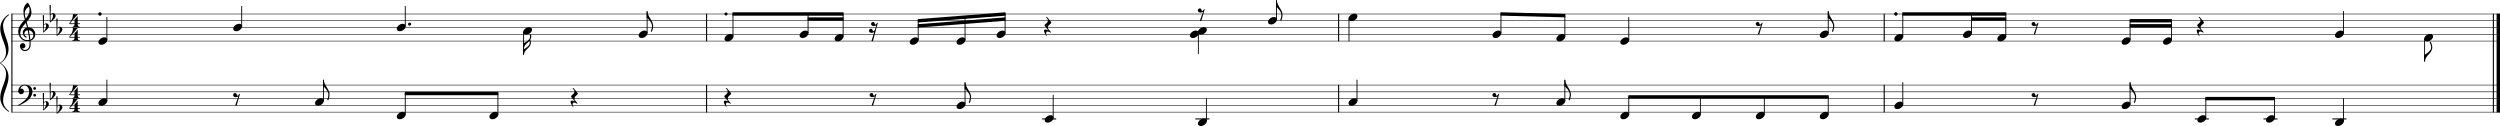 <?xml version="1.0" encoding="UTF-8"?><svg id="_レイヤー_1" xmlns="http://www.w3.org/2000/svg" viewBox="0 0 9232.85 465.41"><defs><style>.cls-1{stroke-width:12.5px;}.cls-1,.cls-2,.cls-3,.cls-4,.cls-5{stroke:#000;stroke-linejoin:bevel;}.cls-2{stroke-linecap:square;}.cls-2,.cls-3{stroke-width:4px;}.cls-4{stroke-linecap:round;stroke-width:3.25px;}.cls-5{fill:none;stroke-width:2px;}.cls-6{fill-rule:evenodd;}</style></defs><line class="cls-5" x1="42" y1="51.62" x2="9232.85" y2="51.62"/><line class="cls-5" x1="42" y1="76.62" x2="9232.85" y2="76.62"/><line class="cls-5" x1="42" y1="101.62" x2="9232.85" y2="101.62"/><line class="cls-5" x1="42" y1="126.62" x2="9232.85" y2="126.62"/><line class="cls-5" x1="42" y1="151.62" x2="9232.85" y2="151.62"/><line class="cls-5" x1="42" y1="314.14" x2="9232.85" y2="314.14"/><line class="cls-5" x1="42" y1="339.15" x2="9232.85" y2="339.15"/><line class="cls-5" x1="42" y1="364.15" x2="9232.85" y2="364.15"/><line class="cls-5" x1="42" y1="389.15" x2="9232.85" y2="389.15"/><line class="cls-5" x1="42" y1="414.15" x2="9232.85" y2="414.15"/><line class="cls-3" x1="44" y1="313.14" x2="44" y2="414.53"/><line class="cls-3" x1="2609.52" y1="313.14" x2="2609.52" y2="415.15"/><line class="cls-3" x1="4943.77" y1="313.14" x2="4943.77" y2="415.15"/><line class="cls-3" x1="6958.64" y1="313.14" x2="6958.64" y2="415.15"/><line class="cls-3" x1="9208.35" y1="313.14" x2="9208.35" y2="415.15"/><line class="cls-1" x1="9226.6" y1="313.14" x2="9226.6" y2="415.15"/><line class="cls-3" x1="44" y1="50.62" x2="44" y2="314.14"/><line class="cls-3" x1="2609.52" y1="50.62" x2="2609.52" y2="152.62"/><line class="cls-3" x1="4943.77" y1="50.62" x2="4943.77" y2="152.62"/><line class="cls-3" x1="6958.64" y1="50.62" x2="6958.64" y2="152.62"/><line class="cls-3" x1="9208.35" y1="50.62" x2="9208.35" y2="314.12"/><line class="cls-1" x1="9226.6" y1="50.62" x2="9226.6" y2="314.12"/><line class="cls-2" x1="3850.72" y1="439.15" x2="3898.64" y2="439.15"/><line class="cls-2" x1="4416.57" y1="439.15" x2="4464.48" y2="439.15"/><line class="cls-2" x1="8107.61" y1="439.15" x2="8155.53" y2="439.15"/><line class="cls-2" x1="8361.2" y1="439.15" x2="8409.12" y2="439.15"/><line class="cls-2" x1="8615.89" y1="439.15" x2="8663.81" y2="439.15"/><line class="cls-4" x1="394.7" y1="371.94" x2="394.7" y2="295.39"/><line class="cls-4" x1="1194.64" y1="371.94" x2="1194.64" y2="295.39"/><line class="cls-4" x1="1496.68" y1="421.95" x2="1496.68" y2="345.4"/><line class="cls-4" x1="1838.88" y1="421.95" x2="1838.88" y2="345.4"/><line class="cls-4" x1="3564.04" y1="384.44" x2="3564.04" y2="304.76"/><line class="cls-4" x1="3889.51" y1="434.45" x2="3889.51" y2="351.65"/><line class="cls-4" x1="4455.36" y1="446.95" x2="4455.36" y2="364.15"/><line class="cls-4" x1="5011.57" y1="371.94" x2="5011.57" y2="295.39"/><line class="cls-4" x1="5779.25" y1="371.94" x2="5779.25" y2="295.39"/><line class="cls-4" x1="6015.3" y1="421.95" x2="6015.3" y2="357.9"/><line class="cls-4" x1="6279.79" y1="421.95" x2="6279.79" y2="357.9"/><line class="cls-4" x1="6515.84" y1="421.95" x2="6515.84" y2="357.9"/><line class="cls-4" x1="6751.88" y1="421.95" x2="6751.88" y2="357.9"/><line class="cls-4" x1="7027.34" y1="384.44" x2="7027.34" y2="304.76"/><line class="cls-4" x1="7866.71" y1="384.44" x2="7866.71" y2="304.76"/><line class="cls-4" x1="8146.4" y1="434.45" x2="8146.4" y2="364.15"/><line class="cls-4" x1="8399.99" y1="434.45" x2="8399.99" y2="364.15"/><line class="cls-4" x1="8654.69" y1="446.95" x2="8654.69" y2="364.15"/><line class="cls-4" x1="1933.69" y1="118.82" x2="1933.69" y2="201.64"/><line class="cls-4" x1="4425.69" y1="118.82" x2="4425.69" y2="198.5"/><line class="cls-4" x1="8954.38" y1="143.82" x2="8954.38" y2="226.64"/><line class="cls-4" x1="394.7" y1="146.93" x2="394.7" y2="64.12"/><line class="cls-4" x1="892.6" y1="96.93" x2="892.6" y2="23.49"/><line class="cls-4" x1="1496.68" y1="96.93" x2="1496.68" y2="23.49"/><line class="cls-4" x1="2389.87" y1="121.93" x2="2389.87" y2="42.24"/><line class="cls-4" x1="2706.98" y1="134.43" x2="2706.98" y2="51.62"/><line class="cls-4" x1="2984.31" y1="121.93" x2="2984.31" y2="51.62"/><line class="cls-4" x1="3113.74" y1="134.43" x2="3113.74" y2="51.62"/><line class="cls-4" x1="3391.06" y1="146.93" x2="3391.06" y2="76.62"/><line class="cls-4" x1="3564.04" y1="146.93" x2="3564.04" y2="63.15"/><line class="cls-4" x1="3711.95" y1="121.93" x2="3711.95" y2="51.62"/><line class="cls-4" x1="4714.21" y1="71.92" x2="4714.21" y2="1.62"/><line class="cls-4" x1="4981.9" y1="68.81" x2="4981.9" y2="151.62"/><line class="cls-4" x1="5543.2" y1="121.93" x2="5543.2" y2="51.62"/><line class="cls-4" x1="5779.25" y1="134.43" x2="5779.25" y2="57.88"/><line class="cls-4" x1="6015.3" y1="146.93" x2="6015.3" y2="64.12"/><line class="cls-4" x1="6751.88" y1="121.93" x2="6751.88" y2="42.24"/><line class="cls-4" x1="7027.34" y1="134.43" x2="7027.34" y2="51.62"/><line class="cls-4" x1="7280.92" y1="121.93" x2="7280.92" y2="51.62"/><line class="cls-4" x1="7407.72" y1="134.43" x2="7407.72" y2="51.62"/><line class="cls-4" x1="7866.71" y1="146.93" x2="7866.71" y2="76.62"/><line class="cls-4" x1="8019.61" y1="146.93" x2="8019.61" y2="76.62"/><line class="cls-4" x1="8654.69" y1="121.93" x2="8654.69" y2="42.24"/><path d="M385.38,362.88c3.12,0,5.73,.78,7.81,2.35,2.08,1.56,3.12,3.8,3.12,6.73,0,4.49-2.32,8.69-6.98,12.6-4.65,3.9-9.65,5.85-14.99,5.85-3.12,0-5.76-.81-7.91-2.43-2.02-1.76-3.03-3.98-3.03-6.64,0-4.37,2.31-8.53,6.94-12.5s9.64-5.96,15.03-5.96"/><path d="M1185.31,362.88c3.13,0,5.73,.78,7.82,2.35,2.08,1.56,3.12,3.8,3.12,6.73,0,4.49-2.32,8.69-6.97,12.6-4.66,3.9-9.65,5.85-15,5.85-3.12,0-5.76-.81-7.9-2.43-2.02-1.76-3.03-3.98-3.03-6.64,0-4.37,2.31-8.53,6.93-12.5,4.63-3.97,9.64-5.96,15.03-5.96"/><path d="M1487.36,412.89c3.12,0,5.72,.78,7.81,2.34,2.08,1.56,3.12,3.81,3.12,6.73,0,4.49-2.32,8.69-6.97,12.6-4.65,3.9-9.65,5.86-15,5.86-3.12,0-5.76-.81-7.9-2.44-2.02-1.76-3.03-3.97-3.03-6.64,0-4.37,2.31-8.53,6.93-12.5,4.63-3.97,9.64-5.95,15.04-5.95"/><path d="M1829.55,412.89c3.13,0,5.73,.78,7.82,2.34,2.08,1.56,3.12,3.81,3.12,6.73,0,4.49-2.32,8.69-6.97,12.6-4.66,3.9-9.65,5.86-15,5.86-3.12,0-5.76-.81-7.9-2.44-2.02-1.76-3.03-3.97-3.03-6.64,0-4.37,2.31-8.53,6.93-12.5,4.63-3.97,9.64-5.95,15.03-5.95"/><path d="M3554.72,375.38c3.13,0,5.73,.79,7.81,2.35,2.09,1.56,3.13,3.81,3.13,6.73,0,4.49-2.33,8.69-6.98,12.6-4.65,3.9-9.65,5.86-14.99,5.86-3.12,0-5.76-.82-7.91-2.44-2.02-1.76-3.03-3.98-3.03-6.64,0-4.37,2.32-8.53,6.94-12.5,4.63-3.97,9.64-5.96,15.03-5.96"/><path d="M3880.19,425.39c3.13,0,5.73,.78,7.81,2.34,2.09,1.56,3.13,3.81,3.13,6.74,0,4.48-2.33,8.68-6.98,12.59s-9.65,5.86-14.99,5.86c-3.13,0-5.76-.81-7.91-2.44-2.02-1.76-3.03-3.97-3.03-6.64,0-4.36,2.31-8.53,6.94-12.5,4.62-3.97,9.63-5.95,15.03-5.95"/><path d="M4446.04,437.89c3.12,0,5.73,.78,7.81,2.34,2.08,1.56,3.12,3.81,3.12,6.74,0,4.49-2.32,8.68-6.97,12.59s-9.65,5.86-14.99,5.86c-3.13,0-5.76-.81-7.91-2.44-2.02-1.76-3.03-3.97-3.03-6.64,0-4.36,2.31-8.53,6.94-12.5,4.62-3.97,9.63-5.95,15.03-5.95"/><path d="M5002.25,362.88c3.12,0,5.73,.78,7.81,2.35,2.08,1.56,3.12,3.8,3.12,6.73,0,4.49-2.32,8.69-6.97,12.6-4.65,3.9-9.65,5.85-15,5.85-3.12,0-5.76-.81-7.9-2.43-2.02-1.76-3.03-3.98-3.03-6.64,0-4.37,2.31-8.53,6.93-12.5,4.63-3.97,9.64-5.96,15.04-5.96"/><path d="M5769.93,362.88c3.12,0,5.73,.78,7.81,2.35,2.08,1.56,3.13,3.8,3.13,6.73,0,4.49-2.33,8.69-6.98,12.6-4.65,3.9-9.65,5.85-14.99,5.85-3.13,0-5.76-.81-7.91-2.43-2.02-1.76-3.03-3.98-3.03-6.64,0-4.37,2.31-8.53,6.94-12.5,4.62-3.97,9.63-5.96,15.03-5.96"/><path d="M6005.98,412.89c3.12,0,5.72,.78,7.81,2.34,2.08,1.56,3.12,3.81,3.12,6.73,0,4.49-2.32,8.69-6.97,12.6-4.65,3.9-9.65,5.86-15,5.86-3.12,0-5.76-.81-7.9-2.44-2.02-1.76-3.03-3.97-3.03-6.64,0-4.37,2.31-8.53,6.93-12.5,4.63-3.97,9.64-5.95,15.04-5.95"/><path d="M6270.47,412.89c3.12,0,5.73,.78,7.81,2.34s3.13,3.81,3.13,6.73c0,4.49-2.33,8.69-6.98,12.6-4.65,3.9-9.65,5.86-14.99,5.86-3.13,0-5.76-.81-7.91-2.44-2.02-1.76-3.03-3.97-3.03-6.64,0-4.37,2.31-8.53,6.94-12.5,4.62-3.97,9.63-5.95,15.03-5.95"/><path d="M6506.52,412.89c3.12,0,5.72,.78,7.81,2.34,2.08,1.56,3.12,3.81,3.12,6.73,0,4.49-2.32,8.69-6.97,12.6-4.65,3.9-9.65,5.86-15,5.86-3.12,0-5.76-.81-7.9-2.44-2.02-1.76-3.03-3.97-3.03-6.64,0-4.37,2.31-8.53,6.93-12.5,4.63-3.97,9.64-5.95,15.04-5.95"/><path d="M6742.56,412.89c3.13,0,5.73,.78,7.81,2.34,2.09,1.56,3.13,3.81,3.13,6.73,0,4.49-2.33,8.69-6.98,12.6-4.65,3.9-9.65,5.86-14.99,5.86-3.12,0-5.76-.81-7.91-2.44-2.02-1.76-3.03-3.97-3.03-6.64,0-4.37,2.32-8.53,6.94-12.5,4.63-3.97,9.64-5.95,15.03-5.95"/><path d="M7018.01,375.38c3.13,0,5.73,.79,7.82,2.35,2.08,1.56,3.12,3.81,3.12,6.73,0,4.49-2.32,8.69-6.98,12.6-4.65,3.9-9.64,5.86-14.99,5.86-3.12,0-5.76-.82-7.9-2.44-2.03-1.76-3.04-3.98-3.04-6.64,0-4.37,2.32-8.53,6.94-12.5,4.63-3.97,9.64-5.96,15.03-5.96"/><path d="M7857.39,375.38c3.12,0,5.73,.79,7.81,2.35,2.08,1.56,3.13,3.81,3.13,6.73,0,4.49-2.33,8.69-6.98,12.6-4.65,3.9-9.65,5.86-14.99,5.86-3.13,0-5.76-.82-7.91-2.44-2.02-1.76-3.03-3.98-3.03-6.64,0-4.37,2.31-8.53,6.94-12.5,4.62-3.97,9.63-5.96,15.03-5.96"/><path d="M8137.08,425.39c3.13,0,5.73,.78,7.82,2.34,2.08,1.56,3.12,3.81,3.12,6.74,0,4.48-2.33,8.68-6.98,12.59-4.65,3.91-9.64,5.86-14.99,5.86-3.12,0-5.76-.81-7.9-2.44-2.03-1.76-3.04-3.97-3.04-6.64,0-4.36,2.32-8.53,6.94-12.5,4.63-3.97,9.64-5.95,15.03-5.95"/><path d="M8390.67,425.39c3.13,0,5.73,.78,7.81,2.34,2.09,1.56,3.13,3.81,3.13,6.74,0,4.48-2.33,8.68-6.98,12.59-4.65,3.91-9.65,5.86-14.99,5.86-3.13,0-5.76-.81-7.91-2.44-2.02-1.76-3.03-3.97-3.03-6.64,0-4.36,2.31-8.53,6.94-12.5,4.62-3.97,9.63-5.95,15.03-5.95"/><path d="M8645.36,437.89c3.13,0,5.73,.78,7.82,2.34,2.08,1.56,3.12,3.81,3.12,6.74,0,4.49-2.32,8.68-6.98,12.59-4.65,3.91-9.64,5.86-14.99,5.86-3.12,0-5.76-.81-7.9-2.44-2.02-1.76-3.03-3.97-3.03-6.64,0-4.36,2.31-8.53,6.93-12.5,4.63-3.97,9.64-5.95,15.03-5.95"/><path d="M1954.03,100.36c3.12,0,5.73,.78,7.81,2.34,2.08,1.56,3.13,3.81,3.13,6.73,0,4.49-2.33,8.69-6.98,12.6-4.65,3.9-9.65,5.86-14.99,5.86-3.13,0-5.76-.81-7.91-2.44-2.02-1.76-3.03-3.97-3.03-6.64,0-4.36,2.31-8.53,6.94-12.5,4.62-3.97,9.63-5.95,15.03-5.95"/><path d="M4416.37,112.86c3.13,0,5.73,.78,7.81,2.34,2.09,1.56,3.13,3.81,3.13,6.74,0,4.49-2.33,8.68-6.98,12.59-4.65,3.91-9.65,5.86-14.99,5.86-3.13,0-5.76-.81-7.91-2.44-2.02-1.76-3.03-3.97-3.03-6.64,0-4.36,2.31-8.53,6.94-12.5,4.62-3.97,9.64-5.95,15.03-5.95"/><path d="M4446.04,100.36c3.12,0,5.73,.78,7.81,2.34,2.08,1.56,3.12,3.81,3.12,6.73,0,4.49-2.32,8.69-6.97,12.6-4.65,3.9-9.65,5.86-14.99,5.86-3.13,0-5.76-.81-7.91-2.44-2.02-1.76-3.03-3.97-3.03-6.64,0-4.36,2.31-8.53,6.94-12.5,4.62-3.97,9.63-5.95,15.03-5.95"/><path d="M8974.73,125.36c3.12,0,5.73,.78,7.81,2.34,2.08,1.56,3.12,3.81,3.12,6.74,0,4.49-2.32,8.68-6.97,12.59s-9.65,5.86-15,5.86c-3.12,0-5.76-.81-7.9-2.44-2.02-1.76-3.03-3.97-3.03-6.64,0-4.36,2.31-8.53,6.93-12.5,4.63-3.97,9.64-5.95,15.04-5.95"/><path d="M385.38,137.86c3.12,0,5.73,.78,7.81,2.34,2.08,1.57,3.12,3.81,3.12,6.74,0,4.49-2.32,8.68-6.98,12.59-4.65,3.91-9.65,5.86-14.99,5.86-3.12,0-5.76-.81-7.91-2.44-2.02-1.76-3.03-3.97-3.03-6.64,0-4.36,2.31-8.53,6.94-12.5s9.64-5.95,15.03-5.95"/><path d="M883.27,87.86c3.13,0,5.73,.78,7.82,2.34,2.08,1.56,3.12,3.81,3.12,6.73,0,4.49-2.32,8.69-6.98,12.6-4.65,3.9-9.64,5.86-14.99,5.86-3.12,0-5.76-.82-7.9-2.44-2.02-1.76-3.04-3.97-3.04-6.64,0-4.37,2.32-8.53,6.94-12.5,4.63-3.97,9.64-5.95,15.03-5.95"/><path d="M1487.36,87.86c3.12,0,5.72,.78,7.81,2.34,2.08,1.56,3.12,3.81,3.12,6.73,0,4.49-2.32,8.69-6.97,12.6-4.65,3.9-9.65,5.86-15,5.86-3.12,0-5.76-.82-7.9-2.44-2.02-1.76-3.03-3.97-3.03-6.64,0-4.37,2.31-8.53,6.93-12.5,4.63-3.97,9.64-5.95,15.04-5.95"/><path d="M2380.54,112.86c3.13,0,5.73,.78,7.82,2.34,2.08,1.56,3.12,3.81,3.12,6.74,0,4.49-2.32,8.68-6.98,12.59-4.65,3.91-9.64,5.86-14.99,5.86-3.12,0-5.76-.81-7.9-2.44-2.02-1.76-3.04-3.97-3.04-6.64,0-4.36,2.32-8.53,6.94-12.5,4.63-3.97,9.64-5.95,15.03-5.95"/><path d="M2697.66,125.36c3.13,0,5.73,.78,7.81,2.34,2.09,1.56,3.13,3.81,3.13,6.74,0,4.49-2.33,8.68-6.98,12.59-4.65,3.91-9.65,5.86-14.99,5.86-3.13,0-5.76-.81-7.91-2.44-2.02-1.76-3.03-3.97-3.03-6.64,0-4.36,2.31-8.53,6.94-12.5,4.62-3.97,9.63-5.95,15.03-5.95"/><path d="M2974.99,112.86c3.12,0,5.73,.78,7.81,2.34,2.08,1.56,3.13,3.81,3.13,6.74,0,4.49-2.33,8.68-6.98,12.59-4.65,3.91-9.65,5.86-14.99,5.86-3.13,0-5.76-.81-7.91-2.44-2.02-1.76-3.03-3.97-3.03-6.64,0-4.36,2.31-8.53,6.94-12.5,4.62-3.97,9.63-5.95,15.03-5.95"/><path d="M3104.41,125.36c3.13,0,5.73,.78,7.82,2.34,2.08,1.56,3.12,3.81,3.12,6.74,0,4.49-2.32,8.68-6.97,12.59-4.66,3.91-9.65,5.86-15,5.86-3.12,0-5.76-.81-7.9-2.44-2.02-1.76-3.03-3.97-3.03-6.64,0-4.36,2.31-8.53,6.93-12.5,4.63-3.97,9.64-5.95,15.03-5.95"/><path d="M3381.74,137.86c3.13,0,5.73,.78,7.81,2.34,2.09,1.57,3.13,3.81,3.13,6.74,0,4.49-2.33,8.68-6.98,12.59-4.65,3.91-9.65,5.86-14.99,5.86-3.12,0-5.76-.81-7.91-2.44-2.02-1.76-3.03-3.97-3.03-6.64,0-4.36,2.32-8.53,6.94-12.5,4.63-3.97,9.64-5.95,15.03-5.95"/><path d="M3554.72,137.86c3.13,0,5.73,.78,7.81,2.34,2.09,1.57,3.13,3.81,3.13,6.74,0,4.49-2.33,8.68-6.98,12.59-4.65,3.91-9.65,5.86-14.99,5.86-3.12,0-5.76-.81-7.91-2.44-2.02-1.76-3.03-3.97-3.03-6.64,0-4.36,2.32-8.53,6.94-12.5,4.63-3.97,9.64-5.95,15.03-5.95"/><path d="M3702.62,112.86c3.13,0,5.73,.78,7.82,2.34,2.08,1.56,3.12,3.81,3.12,6.74,0,4.49-2.32,8.68-6.98,12.59-4.65,3.91-9.64,5.86-14.99,5.86-3.12,0-5.76-.81-7.9-2.44-2.03-1.76-3.04-3.97-3.04-6.64,0-4.36,2.32-8.53,6.94-12.5,4.63-3.97,9.64-5.95,15.03-5.95"/><path d="M4704.89,62.85c3.13,0,5.73,.79,7.81,2.35,2.09,1.56,3.13,3.81,3.13,6.73,0,4.49-2.33,8.69-6.98,12.6-4.65,3.9-9.65,5.86-14.99,5.86-3.13,0-5.76-.82-7.91-2.44-2.02-1.76-3.03-3.98-3.03-6.64,0-4.37,2.31-8.53,6.94-12.5,4.62-3.97,9.63-5.96,15.03-5.96"/><path d="M5002.25,50.35c3.12,0,5.73,.78,7.81,2.35,2.08,1.56,3.12,3.8,3.12,6.73,0,4.49-2.32,8.69-6.97,12.6-4.65,3.9-9.65,5.85-15,5.85-3.12,0-5.76-.81-7.9-2.43-2.02-1.76-3.03-3.98-3.03-6.64,0-4.37,2.31-8.53,6.93-12.5,4.63-3.97,9.64-5.96,15.04-5.96"/><path d="M5533.88,112.86c3.13,0,5.73,.78,7.82,2.34,2.08,1.56,3.12,3.81,3.12,6.74,0,4.49-2.33,8.68-6.98,12.59s-9.64,5.86-14.99,5.86c-3.12,0-5.76-.81-7.9-2.44-2.03-1.76-3.04-3.97-3.04-6.64,0-4.36,2.32-8.53,6.94-12.5,4.63-3.97,9.64-5.95,15.03-5.95"/><path d="M5769.93,125.36c3.12,0,5.73,.78,7.81,2.34,2.08,1.56,3.13,3.81,3.13,6.74,0,4.49-2.33,8.68-6.98,12.59-4.65,3.91-9.65,5.86-14.99,5.86-3.13,0-5.76-.81-7.91-2.44-2.02-1.76-3.03-3.97-3.03-6.64,0-4.36,2.31-8.53,6.94-12.5,4.62-3.97,9.63-5.95,15.03-5.95"/><path d="M6005.98,137.86c3.12,0,5.72,.78,7.81,2.34,2.08,1.57,3.12,3.81,3.12,6.74,0,4.49-2.32,8.68-6.97,12.59s-9.65,5.86-15,5.86c-3.12,0-5.76-.81-7.9-2.44-2.02-1.76-3.03-3.97-3.03-6.64,0-4.36,2.31-8.53,6.93-12.5,4.63-3.97,9.64-5.95,15.04-5.95"/><path d="M6742.56,112.86c3.13,0,5.73,.78,7.81,2.34,2.09,1.56,3.13,3.81,3.13,6.74,0,4.49-2.33,8.68-6.98,12.59s-9.65,5.86-14.99,5.86c-3.12,0-5.76-.81-7.91-2.44-2.02-1.76-3.03-3.97-3.03-6.64,0-4.36,2.32-8.53,6.94-12.5,4.63-3.97,9.64-5.95,15.03-5.95"/><path d="M7018.01,125.36c3.13,0,5.73,.78,7.82,2.34,2.08,1.56,3.12,3.81,3.12,6.74,0,4.49-2.32,8.68-6.98,12.59-4.65,3.91-9.64,5.86-14.99,5.86-3.12,0-5.76-.81-7.9-2.44-2.03-1.76-3.04-3.97-3.04-6.64,0-4.36,2.32-8.53,6.94-12.5,4.63-3.97,9.64-5.95,15.03-5.95"/><path d="M7271.6,112.86c3.13,0,5.73,.78,7.81,2.34,2.09,1.56,3.13,3.81,3.13,6.74,0,4.49-2.33,8.68-6.98,12.59-4.65,3.91-9.65,5.86-14.99,5.86-3.13,0-5.76-.81-7.91-2.44-2.02-1.76-3.03-3.97-3.03-6.64,0-4.36,2.31-8.53,6.94-12.5,4.62-3.97,9.64-5.95,15.03-5.95"/><path d="M7398.39,125.36c3.13,0,5.73,.78,7.82,2.34,2.08,1.56,3.12,3.81,3.12,6.74,0,4.49-2.32,8.68-6.97,12.59-4.66,3.91-9.65,5.86-15,5.86-3.12,0-5.76-.81-7.9-2.44-2.02-1.76-3.03-3.97-3.03-6.64,0-4.36,2.31-8.53,6.93-12.5,4.63-3.97,9.64-5.95,15.03-5.95"/><path d="M7857.39,137.86c3.12,0,5.73,.78,7.81,2.34,2.08,1.57,3.13,3.81,3.13,6.74,0,4.49-2.33,8.68-6.98,12.59-4.65,3.91-9.65,5.86-14.99,5.86-3.13,0-5.76-.81-7.91-2.44-2.02-1.76-3.03-3.97-3.03-6.64,0-4.36,2.31-8.53,6.94-12.5,4.62-3.97,9.63-5.95,15.03-5.95"/><path d="M8010.29,137.86c3.12,0,5.73,.78,7.81,2.34,2.08,1.57,3.13,3.81,3.13,6.74,0,4.49-2.33,8.68-6.98,12.59-4.65,3.91-9.65,5.86-14.99,5.86-3.13,0-5.76-.81-7.91-2.44-2.02-1.76-3.03-3.97-3.03-6.64,0-4.36,2.31-8.53,6.94-12.5,4.62-3.97,9.63-5.95,15.03-5.95"/><path d="M8645.36,112.86c3.13,0,5.73,.78,7.82,2.34,2.08,1.56,3.12,3.81,3.12,6.74,0,4.49-2.32,8.68-6.98,12.59-4.65,3.91-9.64,5.86-14.99,5.86-3.12,0-5.76-.81-7.9-2.44-2.02-1.76-3.03-3.97-3.03-6.64,0-4.36,2.31-8.53,6.93-12.5,4.63-3.97,9.64-5.95,15.03-5.95"/><path d="M124.41,330.25c-.97-.98-1.46-2.19-1.46-3.62s.49-2.64,1.46-3.61,2.18-1.46,3.61-1.46,2.64,.49,3.62,1.46,1.47,2.18,1.47,3.61-.49,2.64-1.47,3.62-2.18,1.46-3.62,1.46-2.63-.48-3.61-1.46m0,25c-.97-.97-1.46-2.17-1.46-3.61s.49-2.63,1.46-3.61,2.18-1.47,3.61-1.47,2.64,.49,3.62,1.47,1.47,2.18,1.47,3.61-.49,2.64-1.47,3.61c-.98,.98-2.18,1.46-3.62,1.46s-2.63-.48-3.61-1.46m-33.88-42.38c8.66,0,15.75,2.18,21.28,6.53,5.34,4.56,8.02,10.75,8.02,18.56,0,4.75-1.01,9.49-3.03,14.22-2.02,4.72-4.66,8.84-7.91,12.35-5.93,6.57-14.02,12.53-24.27,17.86-10.26,5.34-15.92,8.01-16.99,8.01s-1.61-.42-1.61-1.26c0-.33,.13-.62,.39-.88,3.32-1.96,6.97-4.2,10.94-6.74,3.97-2.54,8.01-5.55,12.11-9.03,4.1-3.49,7.28-6.71,9.52-9.67,2.24-2.97,4.31-6.63,6.2-10.98,1.62-4.36,2.44-8.67,2.44-12.91,0-6.31-1.56-11.81-4.69-16.5-3.12-4.68-7.26-7.03-12.39-7.03-3.65,0-6.84,1.22-9.57,3.67-2.74,2.44-4.69,5.42-5.87,8.93,1.24-.52,2.38-.79,3.42-.79,2.73,0,5.07,1.02,7.02,3.04s2.93,4.39,2.93,7.13-.94,5.21-2.83,7.43c-2.02,2.01-4.45,3.01-7.27,3.01s-5.41-1-7.76-3.01c-2.22-2.22-3.33-4.73-3.33-7.53,0-6.71,2.26-12.46,6.79-17.24,4.53-4.78,10.01-7.17,16.46-7.17"/><path d="M109.17,158.75v-2.14c-.06-1.11-.22-2.83-.49-5.17-3.25,.52-6.15,.78-8.69,.78-9.12,0-16.85-3.6-23.2-10.8-6.35-7.2-9.52-15.78-9.52-25.73,0-2.67,.52-5.88,1.56-9.62,1.04-3.75,2-6.25,2.88-7.53,.88-1.27,2.2-3.5,3.96-6.68,.52-.98,2.21-3.13,5.08-6.46,.52-.7,.98-1.29,1.37-1.75,.39-.45,1.02-1.27,1.9-2.44,.88-1.17,1.82-2.26,2.83-3.27,1.01-1.01,1.91-1.99,2.69-2.93,.78-.95,1.5-1.74,2.16-2.39-2.34-7.75-3.78-13.71-4.3-17.87-.52-4.17-.78-9.28-.78-15.34s1.3-11.56,3.91-16.51c2.53-5.13,6.08-9.33,10.64-12.59,.26-.2,.6-.3,1.02-.3s.73,.1,.93,.3c3.51,4.23,6.55,9.73,9.12,16.5s3.86,13.1,3.86,19-1.49,11.58-4.48,17.05c-3.39,5.79-7.75,11.78-13.09,17.97,1.36,4.29,3.19,11.02,5.47,20.2h.59c.26-.06,.49-.09,.67-.09,7.37,0,13.37,2.58,18.02,7.76,4.65,5.18,6.98,11.15,6.98,17.92,0,8.4-3.48,15.17-10.44,20.32-2.02,1.5-4.4,2.67-7.14,3.51,.33,4.23,.5,7.05,.5,8.45s-.07,3.89-.2,7.47c-.06,6.12-2.15,11.36-6.25,15.72-4.1,4.37-8.79,6.55-14.06,6.55s-9.76-1.87-13.48-5.62c-3.71-3.74-5.57-8.28-5.57-13.62,0-2.8,1.08-5.18,3.23-7.14,2.21-1.94,4.7-2.92,7.46-2.92s5.03,1.01,6.79,3.03c1.82,1.89,2.73,4.16,2.73,6.83s-.91,4.91-2.73,6.74c-1.82,1.82-4,2.73-6.55,2.73-1.04,0-2.05-.19-3.01-.58,2.86,4.23,6.54,6.35,11.03,6.35s8.33-1.86,11.52-5.57c3.19-3.71,4.79-8.07,4.79-13.09l.28-7.03m3.12-12.3c3.39-1.24,6.07-3.44,8.06-6.59,1.99-3.16,2.98-6.3,2.98-9.42,0-4.63-1.6-8.76-4.79-12.41-3.19-3.65-7.23-5.7-12.12-6.16,2.8,13.74,4.76,25.27,5.86,34.58m-37.78-22.56c0,6.45,2.57,12.08,7.71,16.9,5.14,4.81,11.16,7.22,18.07,7.22,2.73,0,5.39-.19,8-.59-1.04-9.9-3.09-21.74-6.16-35.55-3.83,.4-6.81,1.72-8.93,3.96-2.12,2.25-3.18,4.8-3.18,7.67,0,4.95,2.64,8.95,7.92,12.01,.45,.26,.67,.7,.67,1.32s-.21,1.16-.63,1.61c-.42,.46-.79,.68-1.12,.68s-.74-.06-1.27-.18c-7.62-4.17-11.44-10.46-11.44-18.86,0-3.97,1.4-7.78,4.2-11.43,2.93-3.64,6.73-5.99,11.42-7.03-1.82-7.29-3.32-12.99-4.49-17.09-8.92,10.03-14.45,17.45-16.61,22.26-2.79,6.25-4.19,11.95-4.19,17.1M107.12,24.58c-4.89,2.4-8.74,5.88-11.57,10.44s-4.24,9.34-4.24,14.35,1.17,11.49,3.52,19.44c4.69-5.67,8.23-10.97,10.64-15.92,2.41-4.95,3.61-9.85,3.61-14.7s-.65-9.38-1.95-13.61"/><path d="M209.33,419.22l-1.27-62.11c0-.98,.77-1.47,2.3-1.47s2.3,.49,2.3,1.47l-.78,33.89c1.76-1.76,3.27-2.98,4.54-3.66,1.26-.69,2.99-1.03,5.17-1.03s4.2,1.01,6.05,3.03c1.85,2.01,2.78,4.52,2.78,7.52,0,4.49-4.72,10.71-14.16,18.66-3.51,3.18-5.33,4.78-5.47,4.78h-.58c-.59,0-.89-.36-.89-1.08m2.45-25.1l-.3,22.18c2.02-1.9,4.07-5.05,6.16-9.44,2.08-4.4,3.12-8.16,3.12-11.28,0-1.56-.26-3-.78-4.3s-1.34-1.95-2.44-1.95-2.11,.39-2.99,1.17-1.8,1.99-2.77,3.62"/><path d="M184.33,369.22l-1.27-62.11c0-.98,.77-1.47,2.3-1.47s2.3,.49,2.3,1.47l-.78,33.89c1.76-1.76,3.27-2.99,4.54-3.67,1.27-.68,2.99-1.02,5.17-1.02s4.2,1.01,6.05,3.02c1.85,2.02,2.78,4.53,2.78,7.53,0,4.49-4.72,10.7-14.16,18.65-3.51,3.19-5.33,4.78-5.47,4.78h-.58c-.59,0-.89-.36-.89-1.07m2.45-25.1l-.3,22.17c2.02-1.89,4.07-5.04,6.16-9.43,2.08-4.4,3.12-8.16,3.12-11.29,0-1.56-.26-2.99-.78-4.29-.52-1.3-1.34-1.96-2.45-1.96s-2.1,.4-2.98,1.18c-.88,.78-1.8,1.99-2.77,3.62"/><path d="M159.33,406.72l-1.27-62.11c0-.98,.77-1.47,2.3-1.47s2.3,.49,2.3,1.47l-.78,33.89c1.76-1.76,3.27-2.98,4.54-3.67,1.27-.68,2.99-1.02,5.17-1.02s4.2,1.01,6.05,3.02c1.85,2.02,2.78,4.53,2.78,7.53,0,4.49-4.72,10.71-14.16,18.65-3.51,3.19-5.33,4.79-5.47,4.79h-.58c-.59,0-.89-.36-.89-1.08m2.45-25.1l-.3,22.18c2.02-1.9,4.07-5.05,6.16-9.44,2.08-4.4,3.12-8.16,3.12-11.28,0-1.57-.26-3-.78-4.3s-1.34-1.95-2.45-1.95-2.1,.39-2.98,1.17-1.8,1.99-2.77,3.62"/><path d="M209.33,131.7l-1.27-62.11c0-.98,.77-1.47,2.3-1.47s2.3,.49,2.3,1.47l-.78,33.89c1.76-1.76,3.27-2.98,4.54-3.66,1.26-.68,2.99-1.03,5.17-1.03s4.2,1.01,6.05,3.03c1.85,2.01,2.78,4.52,2.78,7.52,0,4.49-4.72,10.71-14.16,18.66-3.51,3.18-5.33,4.78-5.47,4.78h-.58c-.59,0-.89-.36-.89-1.08m2.45-25.09l-.3,22.17c2.02-1.9,4.07-5.04,6.16-9.44,2.08-4.39,3.12-8.16,3.12-11.28,0-1.56-.26-2.99-.78-4.3-.52-1.3-1.34-1.95-2.44-1.95s-2.11,.39-2.99,1.17-1.8,1.99-2.77,3.63"/><path d="M184.33,81.7l-1.27-62.11c0-.98,.77-1.47,2.3-1.47s2.3,.49,2.3,1.47l-.78,33.89c1.76-1.76,3.27-2.98,4.54-3.67,1.27-.68,2.99-1.02,5.17-1.02s4.2,1.01,6.05,3.02c1.85,2.02,2.78,4.53,2.78,7.53,0,4.49-4.72,10.71-14.16,18.65-3.51,3.19-5.33,4.79-5.47,4.79h-.58c-.59,0-.89-.36-.89-1.08m2.45-25.1l-.3,22.18c2.02-1.9,4.07-5.05,6.16-9.44,2.08-4.4,3.12-8.16,3.12-11.28,0-1.57-.26-3-.78-4.3-.52-1.3-1.34-1.95-2.45-1.95s-2.1,.39-2.98,1.17c-.88,.78-1.8,1.99-2.77,3.62"/><path d="M159.33,119.2l-1.27-62.11c0-.98,.77-1.47,2.3-1.47s2.3,.49,2.3,1.47l-.78,33.89c1.76-1.76,3.27-2.98,4.54-3.66,1.27-.69,2.99-1.03,5.17-1.03s4.2,1.01,6.05,3.03c1.85,2.01,2.78,4.52,2.78,7.52,0,4.49-4.72,10.71-14.16,18.66-3.51,3.18-5.33,4.78-5.47,4.78h-.58c-.59,0-.89-.36-.89-1.08m2.45-25.09l-.3,22.17c2.02-1.9,4.07-5.04,6.16-9.44,2.08-4.4,3.12-8.16,3.12-11.28,0-1.56-.26-3-.78-4.3s-1.34-1.95-2.45-1.95-2.1,.39-2.98,1.17-1.8,1.99-2.77,3.63"/><path d="M278.75,315.32c1.49,0,2.93-.23,4.3-.68,1.37-.46,2.35-.68,2.93-.68s.97,.35,1.17,1.06c0,.07-.07,.27-.2,.59l-28.41,33.02h16.69v-13.1c0-1.62,.95-2.79,2.84-3.51,1.95-.72,4.16-3.62,6.64-8.69,.19-.39,.48-.59,.88-.59,.78,0,1.23,.46,1.36,1.37v24.52h7.14c.91,0,1.39,.49,1.46,1.46,.07,.97-.42,1.46-1.46,1.46h-7.14v.78c0,2.61,.65,4.82,1.95,6.64,1.5,1.83,3.26,2.74,5.28,2.74,.78,0,1.17,.39,1.17,1.17s-.54,1.17-1.61,1.17-3.08-.21-6.01-.63c-2.93-.42-5.2-.64-6.79-.64s-3.81,.22-6.64,.64c-2.83,.42-4.96,.63-6.39,.63-.78,0-1.17-.39-1.17-1.17s.39-1.17,1.17-1.17c2.01,0,3.76-.91,5.26-2.74,1.37-1.88,2.05-4.1,2.05-6.64v-.78h-16.69c-.85,0-1.59-.23-2.21-.68-.62-.45-.93-.87-.93-1.26s.82-1.57,2.45-3.52c1.63-1.95,3.96-5.71,6.99-11.28s4.54-11.97,4.54-19.2c0-1.04,.46-1.56,1.38-1.56,.2,0,.51,.07,.93,.2,.42,.13,1.33,.34,2.73,.63,1.4,.29,2.85,.44,4.34,.44"/><path d="M278.75,365.49c1.49,0,2.93-.23,4.3-.68,1.37-.45,2.35-.68,2.93-.68s.97,.36,1.17,1.06c0,.08-.07,.28-.2,.6l-28.41,33.01h16.69v-13.09c0-1.63,.95-2.8,2.84-3.52,1.95-.71,4.16-3.61,6.64-8.68,.19-.4,.48-.6,.88-.6,.78,0,1.23,.46,1.36,1.38v24.51h7.14c.91,0,1.39,.49,1.46,1.46,.07,.98-.42,1.47-1.46,1.47h-7.14v.78c0,2.6,.65,4.81,1.95,6.64,1.5,1.82,3.26,2.73,5.28,2.73,.78,0,1.17,.39,1.17,1.17s-.54,1.18-1.61,1.18-3.08-.22-6.01-.64c-2.93-.42-5.2-.63-6.79-.63s-3.81,.21-6.64,.63c-2.83,.42-4.96,.64-6.39,.64-.78,0-1.17-.4-1.17-1.18s.39-1.17,1.17-1.17c2.01,0,3.76-.91,5.26-2.73,1.37-1.89,2.05-4.1,2.05-6.64v-.78h-16.69c-.85,0-1.59-.23-2.21-.68-.62-.46-.93-.88-.93-1.27s.82-1.56,2.45-3.52c1.63-1.95,3.96-5.71,6.99-11.28,3.03-5.56,4.54-11.96,4.54-19.19,0-1.04,.46-1.56,1.38-1.56,.2,0,.51,.06,.93,.19,.42,.13,1.33,.34,2.73,.63,1.4,.3,2.85,.44,4.34,.44"/><path d="M278.75,52.8c1.49,0,2.93-.23,4.3-.68,1.37-.45,2.35-.68,2.93-.68s.97,.35,1.17,1.06c0,.08-.07,.27-.2,.6l-28.41,33.01h16.69v-13.09c0-1.63,.95-2.8,2.84-3.52,1.95-.72,4.16-3.61,6.64-8.68,.19-.4,.48-.6,.88-.6,.78,0,1.23,.46,1.36,1.38v24.51h7.14c.91,0,1.39,.49,1.46,1.46,.07,.98-.42,1.46-1.46,1.46h-7.14v.79c0,2.6,.65,4.81,1.95,6.64,1.5,1.82,3.26,2.73,5.28,2.73,.78,0,1.17,.39,1.17,1.17s-.54,1.17-1.61,1.17-3.08-.21-6.01-.63c-2.93-.42-5.2-.63-6.79-.63s-3.81,.21-6.64,.63c-2.83,.42-4.96,.63-6.39,.63-.78,0-1.17-.39-1.17-1.17s.39-1.17,1.17-1.17c2.01,0,3.76-.91,5.26-2.73,1.37-1.89,2.05-4.1,2.05-6.64v-.79h-16.69c-.85,0-1.59-.22-2.21-.68-.62-.45-.93-.87-.93-1.26s.82-1.56,2.45-3.52c1.63-1.95,3.96-5.71,6.99-11.28s4.54-11.96,4.54-19.19c0-1.05,.46-1.57,1.38-1.57,.2,0,.51,.07,.93,.2,.42,.13,1.33,.34,2.73,.63,1.4,.29,2.85,.44,4.34,.44"/><path d="M278.75,102.97c1.49,0,2.93-.22,4.3-.68,1.37-.45,2.35-.67,2.93-.67s.97,.35,1.17,1.06c0,.07-.07,.27-.2,.59l-28.41,33.02h16.69v-13.1c0-1.62,.95-2.79,2.84-3.51,1.95-.72,4.16-3.62,6.64-8.69,.19-.4,.48-.59,.88-.59,.78,0,1.23,.45,1.36,1.37v24.52h7.14c.91,0,1.39,.48,1.46,1.46,.07,.97-.42,1.46-1.46,1.46h-7.14v.78c0,2.6,.65,4.82,1.95,6.64,1.5,1.82,3.26,2.74,5.28,2.74,.78,0,1.17,.39,1.17,1.17s-.54,1.17-1.61,1.17-3.08-.21-6.01-.63c-2.93-.43-5.2-.64-6.79-.64s-3.81,.21-6.64,.64c-2.83,.42-4.96,.63-6.39,.63-.78,0-1.17-.39-1.17-1.17s.39-1.17,1.17-1.17c2.01,0,3.76-.92,5.26-2.74,1.37-1.88,2.05-4.1,2.05-6.64v-.78h-16.69c-.85,0-1.59-.23-2.21-.68s-.93-.88-.93-1.27,.82-1.56,2.45-3.51c1.63-1.96,3.96-5.72,6.99-11.28,3.03-5.57,4.54-11.97,4.54-19.2,0-1.04,.46-1.56,1.38-1.56,.2,0,.51,.06,.93,.19,.42,.13,1.33,.35,2.73,.64s2.85,.43,4.34,.43"/><path d="M880.26,356.51c-4.17,1.5-7.55,2.25-10.16,2.25s-4.77-.73-6.5-2.19c-1.73-1.47-2.59-3.29-2.59-5.47s.71-3.97,2.15-5.38c1.43-1.4,3.12-2.1,5.07-2.1s3.42,.56,4.4,1.67c.98,1.11,1.52,2.17,1.62,3.18s.41,2.13,.93,3.36c.58,1.04,1.28,1.56,2.09,1.56s1.91-.76,3.28-2.29,2.28-2.73,2.73-3.61c.45-.88,1.01-1.31,1.66-1.27,.65,.03,1.1,.33,1.36,.92l-12.29,42c-.66,.65-1.57,.98-2.74,.98s-2.08-.33-2.73-.98l11.72-32.63"/><path d="M2110.02,358.86c-.66-.85-.99-1.76-.99-2.74,0-1.75,2.09-4.19,6.27-7.31,4.09-3.2,6.14-6.84,6.14-10.94,0-2.41-.84-4.63-2.53-6.64l-3.52-4.2c-.26-.26-.39-.59-.39-.98s.19-.75,.58-1.07c.46-.33,.88-.5,1.27-.5s.72,.2,.98,.6l15.14,17.96c.65,.85,.97,1.78,.97,2.79s-.54,2.1-1.61,3.27c-1.07,1.17-2.58,2.54-4.53,4.1-1.5,.91-2.92,2.34-4.25,4.29-1.33,1.95-2,4.17-2,6.65s.78,4.66,2.34,6.54l8.39,9.86c.2,.2,.33,.53,.39,.98,.07,.45-.1,.84-.49,1.17-.39,.33-.7,.49-.92,.49s-.81-.37-1.76-1.12c-.95-.75-2.28-1.48-4.01-2.2-1.72-.71-3.43-1.07-5.12-1.07s-3.03,.46-4,1.37c-.97,.91-1.46,3.01-1.46,6.3s.94,6.07,2.83,8.35c.19,.26,.23,.55,.1,.87-.13,.33-.39,.49-.78,.49s-1.39-1.2-2.99-3.61c-1.6-2.41-3.13-5.26-4.59-8.55-1.47-3.29-2.2-6.04-2.2-8.25,0-2.8,1.44-4.2,4.3-4.2s6.74,1.04,11.63,3.12l-13.19-15.82"/><path d="M2676.08,358.86c-.65-.85-.98-1.76-.98-2.74,0-1.75,2.09-4.19,6.26-7.31,4.1-3.2,6.14-6.84,6.14-10.94,0-2.41-.84-4.63-2.53-6.64l-3.51-4.2c-.26-.26-.39-.59-.39-.98s.19-.75,.57-1.07c.46-.33,.89-.5,1.28-.5s.71,.2,.97,.6l15.15,17.96c.64,.85,.96,1.78,.96,2.79s-.53,2.1-1.61,3.27c-1.07,1.17-2.58,2.54-4.53,4.1-1.5,.91-2.91,2.34-4.25,4.29-1.33,1.95-2,4.17-2,6.65s.78,4.66,2.35,6.54l8.39,9.86c.2,.2,.33,.53,.39,.98,.06,.45-.1,.84-.49,1.17-.39,.33-.7,.49-.93,.49s-.81-.37-1.75-1.12c-.95-.75-2.29-1.48-4.01-2.2-1.73-.71-3.43-1.07-5.13-1.07s-3.02,.46-4,1.37c-.97,.91-1.46,3.01-1.46,6.3s.95,6.07,2.83,8.35c.2,.26,.23,.55,.1,.87-.13,.33-.39,.49-.78,.49s-1.38-1.2-2.98-3.61c-1.6-2.41-3.13-5.26-4.6-8.55-1.46-3.29-2.19-6.04-2.19-8.25,0-2.8,1.43-4.2,4.29-4.2s6.74,1.04,11.63,3.12l-13.19-15.82"/><path d="M3230.83,356.51c-4.17,1.5-7.56,2.25-10.16,2.25s-4.77-.73-6.5-2.19c-1.73-1.47-2.59-3.29-2.59-5.47s.71-3.97,2.14-5.38c1.44-1.4,3.13-2.1,5.08-2.1s3.42,.56,4.4,1.67c.98,1.11,1.52,2.17,1.62,3.18,.1,1.01,.41,2.13,.93,3.36,.58,1.04,1.28,1.56,2.09,1.56s1.9-.76,3.27-2.29c1.37-1.53,2.29-2.73,2.74-3.61,.45-.88,1-1.31,1.66-1.27,.65,.03,1.1,.33,1.36,.92l-12.29,42c-.66,.65-1.57,.98-2.75,.98s-2.08-.33-2.72-.98l11.72-32.63"/><path d="M5530.87,356.51c-4.17,1.5-7.56,2.25-10.16,2.25s-4.77-.73-6.5-2.19c-1.73-1.47-2.59-3.29-2.59-5.47s.71-3.97,2.15-5.38c1.43-1.4,3.12-2.1,5.07-2.1s3.42,.56,4.4,1.67c.98,1.11,1.52,2.17,1.62,3.18s.41,2.13,.93,3.36c.58,1.04,1.28,1.56,2.09,1.56s1.91-.76,3.28-2.29c1.37-1.53,2.28-2.73,2.73-3.61,.45-.88,1.01-1.31,1.66-1.27,.65,.03,1.1,.33,1.36,.92l-12.29,42c-.66,.65-1.57,.98-2.75,.98s-2.08-.33-2.72-.98l11.72-32.63"/><path d="M7522.17,356.51c-4.16,1.5-7.55,2.25-10.15,2.25s-4.77-.73-6.5-2.19c-1.73-1.47-2.6-3.29-2.6-5.47s.72-3.97,2.15-5.38c1.43-1.4,3.13-2.1,5.08-2.1s3.42,.56,4.4,1.67c.98,1.11,1.52,2.17,1.62,3.18,.09,1.01,.4,2.13,.92,3.36,.59,1.04,1.29,1.56,2.1,1.56s1.9-.76,3.27-2.29,2.28-2.73,2.74-3.61c.45-.88,1-1.31,1.65-1.27,.65,.03,1.11,.33,1.37,.92l-12.3,42c-.65,.65-1.57,.98-2.74,.98s-2.08-.33-2.73-.98l11.72-32.63"/><path d="M3236.18,94c-4.16,1.5-7.53,2.25-10.1,2.25s-4.71-.74-6.44-2.2-2.6-3.29-2.6-5.47,.72-3.97,2.15-5.37c1.43-1.4,3.15-2.1,5.14-2.1s3.42,.53,4.29,1.61c.88,1.08,1.38,2.04,1.51,2.89,.13,.84,.44,1.93,.93,3.26,.49,1.33,1.16,2,2.01,2s1.95-.83,3.32-2.48c1.36-1.66,2.24-2.86,2.63-3.61,.39-.75,.9-1.11,1.52-1.08,.62,.03,1.06,.34,1.32,.92l-17.88,67c-.64,.66-1.55,.99-2.72,.99s-2.09-.33-2.75-.99l10.07-32.72c-4.37,1.57-7.82,2.35-10.36,2.35s-4.67-.74-6.39-2.2c-1.73-1.46-2.6-3.29-2.6-5.47s.7-3.97,2.1-5.36c1.4-1.4,3.1-2.1,5.08-2.1s3.43,.54,4.35,1.61c.91,1.07,1.46,2.23,1.66,3.47,.52,3.12,1.56,4.69,3.12,4.69,.79,0,1.89-.91,3.33-2.74,1.49-1.7,2.4-3.03,2.74-4.01l4.57-15.14"/><path d="M3858.61,96.34c-.65-.84-.98-1.75-.98-2.73,0-1.75,2.09-4.19,6.26-7.32,4.1-3.19,6.14-6.84,6.14-10.93,0-2.42-.84-4.63-2.53-6.64l-3.51-4.21c-.26-.26-.39-.58-.39-.97s.19-.75,.57-1.07c.46-.34,.89-.5,1.28-.5s.71,.19,.97,.59l15.15,17.97c.64,.84,.96,1.77,.96,2.78s-.53,2.1-1.61,3.27c-1.07,1.17-2.58,2.54-4.53,4.1-1.5,.91-2.91,2.34-4.25,4.29-1.33,1.96-2,4.17-2,6.65s.78,4.66,2.35,6.55l8.39,9.86c.2,.2,.33,.52,.39,.97,.06,.46-.1,.85-.49,1.18-.39,.32-.7,.49-.93,.49s-.81-.38-1.75-1.13c-.95-.75-2.29-1.48-4.01-2.19-1.73-.72-3.43-1.07-5.13-1.07s-3.02,.45-4,1.36c-.97,.92-1.46,3.02-1.46,6.3s.95,6.07,2.83,8.35c.2,.26,.23,.56,.1,.88-.13,.32-.39,.48-.78,.48s-1.38-1.2-2.98-3.61c-1.6-2.4-3.13-5.25-4.6-8.54-1.46-3.3-2.19-6.05-2.19-8.25,0-2.81,1.43-4.21,4.29-4.21s6.74,1.05,11.63,3.13l-13.19-15.83"/><path d="M4443.02,43.99c-4.17,1.5-7.55,2.25-10.15,2.25s-4.78-.73-6.5-2.19c-1.73-1.47-2.6-3.29-2.6-5.47s.72-3.97,2.15-5.38c1.43-1.4,3.12-2.1,5.08-2.1s3.42,.56,4.4,1.67,1.51,2.17,1.61,3.18,.41,2.13,.93,3.36c.59,1.04,1.28,1.56,2.1,1.56s1.9-.76,3.27-2.29c1.37-1.53,2.28-2.73,2.73-3.61,.46-.88,1.01-1.3,1.66-1.27,.65,.03,1.11,.34,1.37,.92l-12.3,42c-.65,.65-1.57,.98-2.74,.98s-2.08-.33-2.73-.98l11.72-32.63"/><path d="M6503.5,94c-4.17,1.5-7.55,2.25-10.16,2.25s-4.77-.74-6.5-2.2-2.59-3.29-2.59-5.47,.72-3.97,2.15-5.37c1.43-1.4,3.12-2.1,5.08-2.1s3.42,.55,4.39,1.66c.98,1.11,1.52,2.17,1.62,3.18,.1,1.01,.41,2.13,.93,3.36,.58,1.04,1.28,1.56,2.1,1.56s1.9-.76,3.27-2.29c1.37-1.52,2.28-2.73,2.73-3.61,.46-.88,1.01-1.3,1.66-1.27,.65,.03,1.11,.34,1.37,.92l-12.3,42c-.66,.66-1.57,.99-2.74,.99s-2.08-.33-2.73-.99l11.72-32.62"/><path d="M7522.17,94c-4.16,1.5-7.55,2.25-10.15,2.25s-4.77-.74-6.5-2.2-2.6-3.29-2.6-5.47,.72-3.97,2.15-5.37c1.43-1.4,3.13-2.1,5.08-2.1s3.42,.55,4.4,1.66,1.52,2.17,1.62,3.18c.09,1.01,.4,2.13,.92,3.36,.59,1.04,1.29,1.56,2.1,1.56s1.9-.76,3.27-2.29c1.37-1.52,2.28-2.73,2.74-3.61,.45-.88,1-1.3,1.65-1.27,.65,.03,1.11,.34,1.37,.92l-12.3,42c-.65,.66-1.57,.99-2.74,.99s-2.08-.33-2.73-.99l11.72-32.62"/><path d="M8115.5,96.34c-.65-.84-.98-1.75-.98-2.73,0-1.75,2.09-4.19,6.27-7.32,4.09-3.19,6.14-6.84,6.14-10.93,0-2.42-.85-4.63-2.53-6.64l-3.52-4.21c-.26-.26-.39-.58-.39-.97s.19-.75,.58-1.07c.46-.34,.88-.5,1.27-.5s.72,.19,.98,.59l15.14,17.97c.64,.84,.97,1.77,.97,2.78s-.54,2.1-1.61,3.27c-1.08,1.17-2.59,2.54-4.53,4.1-1.5,.91-2.92,2.34-4.25,4.29-1.34,1.96-2,4.17-2,6.65s.78,4.66,2.34,6.55l8.39,9.86c.2,.2,.33,.52,.39,.97,.06,.46-.1,.85-.49,1.18-.39,.32-.7,.49-.92,.49s-.81-.38-1.76-1.13-2.28-1.48-4.01-2.19c-1.72-.72-3.43-1.07-5.12-1.07s-3.03,.45-4,1.36c-.98,.92-1.46,3.02-1.46,6.3s.94,6.07,2.82,8.35c.2,.26,.24,.56,.1,.88-.13,.32-.39,.48-.78,.48s-1.38-1.2-2.98-3.61c-1.6-2.4-3.13-5.25-4.59-8.54-1.47-3.3-2.2-6.05-2.2-8.25,0-2.81,1.43-4.21,4.3-4.21s6.74,1.05,11.62,3.13l-13.19-15.83"/><path class="cls-6" d="M1495.05,339.15h345.45v12.5h-345.45v-12.5"/><path class="cls-6" d="M6013.67,351.65h739.84v12.5h-739.84v-12.5"/><path class="cls-6" d="M8144.78,357.9h256.84v12.5h-256.84v-12.5"/><path class="cls-6" d="M2705.36,45.38h410v12.5h-410v-12.5"/><path class="cls-6" d="M2982.68,64.12h132.68v12.5h-132.68v-12.5"/><path class="cls-6" d="M3389.44,70.6l324.13-25.25v12.54l-324.13,25.25v-12.54"/><path class="cls-6" d="M3389.44,89.36l324.13-25.26v12.54l-324.13,25.25v-12.53"/><path class="cls-6" d="M5541.58,45.28l239.3,6.34v12.5l-239.3-6.34v-12.5"/><path class="cls-6" d="M7025.71,45.38h383.63v12.5h-383.63v-12.5"/><path class="cls-6" d="M7279.3,64.12h130.04v12.5h-130.04v-12.5"/><path class="cls-6" d="M7865.08,70.38h156.16v12.5h-156.16v-12.5"/><path class="cls-6" d="M7865.08,89.12h156.16v12.5h-156.16v-12.5"/><path d="M1193.01,320.39v-25h3.13c0,3.71,.75,7.5,2.25,11.38,1.5,3.87,3.06,7.1,4.68,9.67,1.63,2.57,3.64,5.81,6.05,9.72,5.28,8.53,7.92,16.12,7.92,22.76s-1.4,13.47-4.2,20.5c-.52,.79-1.12,1.18-1.8,1.18s-1.26-.23-1.72-.69c-.45-.46-.68-.98-.68-1.56v-.49c2.8-6.45,4.2-12.83,4.2-19.14,0-3.26-.99-6.81-2.98-10.65-1.98-3.84-4.03-6.98-6.15-9.42-2.12-2.44-4.65-5.19-7.57-8.26h-3.13"/><path d="M3562.42,329.76v-25h3.12c0,3.71,.75,7.5,2.25,11.37,1.5,3.88,3.07,7.1,4.69,9.68,1.63,2.57,3.64,5.81,6.05,9.71,5.28,8.54,7.92,16.12,7.92,22.76s-1.4,13.48-4.2,20.51c-.52,.78-1.12,1.17-1.81,1.17s-1.25-.23-1.71-.69c-.46-.45-.69-.97-.69-1.56v-.48c2.81-6.45,4.21-12.83,4.21-19.14,0-3.26-.99-6.81-2.98-10.65-1.98-3.84-4.04-6.98-6.16-9.42-2.11-2.45-4.64-5.2-7.57-8.26h-3.12"/><path d="M5777.63,320.39v-25h3.12c0,3.71,.75,7.5,2.25,11.38,1.5,3.87,3.06,7.1,4.69,9.67,1.62,2.57,3.64,5.81,6.05,9.72,5.28,8.53,7.92,16.12,7.92,22.76s-1.4,13.47-4.21,20.5c-.52,.79-1.12,1.18-1.8,1.18s-1.25-.23-1.71-.69c-.46-.46-.69-.98-.69-1.56v-.49c2.8-6.45,4.2-12.83,4.2-19.14,0-3.26-.99-6.81-2.97-10.65-1.99-3.84-4.04-6.98-6.16-9.42-2.12-2.44-4.64-5.19-7.57-8.26h-3.12"/><path d="M7865.08,329.76v-25h3.13c0,3.71,.75,7.5,2.25,11.37,1.5,3.88,3.06,7.1,4.69,9.68,1.62,2.57,3.64,5.81,6.04,9.71,5.29,8.54,7.93,16.12,7.93,22.76s-1.4,13.48-4.21,20.51c-.52,.78-1.12,1.17-1.8,1.17s-1.25-.23-1.71-.69c-.46-.45-.69-.97-.69-1.56v-.48c2.8-6.45,4.2-12.83,4.2-19.14,0-3.26-.99-6.81-2.97-10.65-1.99-3.84-4.04-6.98-6.16-9.42-2.12-2.45-4.64-5.2-7.57-8.26h-3.13"/><path d="M1935.19,181.61c10.15-5.86,16.63-11.37,19.43-16.51,1.3-2.41,1.96-4.8,1.96-7.18s-.46-4.73-1.38-7.07c-.71,.9-2.61,2.79-5.7,5.65-3.1,2.87-5.54,5.26-7.33,7.18-1.79,1.92-3.4,4.27-4.84,7.03-1.43,2.77-2.14,5.58-2.14,8.45v2.45m26.85-46.29c0,3.9-1.24,7.78-3.71,11.62,1.63,3.45,2.45,6.91,2.45,10.4s-.91,6.92-2.74,10.3c-1.82,3.39-3.9,6.19-6.25,8.39l-7.62,7.43c-5.99,6.12-8.98,12.18-8.98,18.17h-3.13v-50h3.13v7.51c15.1-7.87,22.65-15.81,22.65-23.82,0-1.77-.45-3.82-1.36-6.16v-.39c0-.65,.23-1.2,.68-1.66,.45-.46,1.01-.69,1.67-.69,1.56,0,2.53,1.99,2.92,5.97l.2,1.07c.06,.45,.09,1.07,.09,1.86"/><path d="M8975.51,154.27c1.5,0,3.08,2.42,4.74,7.27,1.66,4.85,2.49,9.3,2.49,13.33s-.93,7.94-2.78,11.72c-1.85,3.78-4.08,7.1-6.69,9.96l-8.01,8.99c-2.47,2.86-4.65,6.15-6.54,9.86-1.89,3.7-2.84,7.45-2.84,11.23h-3.12v-25h3.12c10.94-6.91,17.81-13.03,20.61-18.36,1.37-2.6,2.05-5.24,2.05-7.91,0-6.18-1.79-12.34-5.38-18.46v-.4c0-.58,.23-1.1,.69-1.55s1.01-.68,1.66-.68"/><path d="M2388.24,67.24v-25h3.13c0,3.71,.75,7.5,2.25,11.38,1.5,3.87,3.06,7.1,4.68,9.67,1.63,2.57,3.64,5.81,6.05,9.72,5.28,8.53,7.92,16.12,7.92,22.76s-1.4,13.47-4.2,20.5c-.52,.79-1.12,1.18-1.81,1.18s-1.25-.23-1.71-.69c-.45-.46-.68-.98-.68-1.56v-.49c2.8-6.45,4.2-12.83,4.2-19.14,0-3.26-.99-6.81-2.98-10.65-1.98-3.84-4.03-6.98-6.15-9.42-2.12-2.44-4.65-5.19-7.57-8.26h-3.13"/><path d="M4712.59,26.62V1.62h3.12c0,3.7,.75,7.5,2.25,11.37,1.5,3.88,3.06,7.1,4.69,9.67,1.62,2.58,3.64,5.81,6.05,9.72,5.28,8.53,7.92,16.12,7.92,22.76s-1.4,13.48-4.2,20.51c-.53,.78-1.13,1.17-1.81,1.17s-1.25-.23-1.71-.69c-.46-.46-.69-.98-.69-1.56v-.49c2.8-6.44,4.21-12.82,4.21-19.14,0-3.26-1-6.81-2.98-10.65-1.99-3.83-4.04-6.97-6.16-9.42-2.12-2.44-4.64-5.19-7.57-8.25h-3.12"/><path d="M6750.26,67.24v-25h3.12c0,3.71,.75,7.5,2.25,11.38,1.5,3.87,3.07,7.1,4.69,9.67,1.63,2.57,3.64,5.81,6.05,9.72,5.28,8.53,7.92,16.12,7.92,22.76s-1.4,13.47-4.2,20.5c-.52,.79-1.13,1.18-1.81,1.18s-1.25-.23-1.71-.69-.69-.98-.69-1.56v-.49c2.81-6.45,4.21-12.83,4.21-19.14,0-3.26-1-6.81-2.98-10.65-1.98-3.84-4.04-6.98-6.16-9.42-2.12-2.44-4.64-5.19-7.57-8.26h-3.12"/><path d="M365.07,55.64c-1.11-1.11-1.66-2.45-1.66-4.01s.56-2.9,1.66-4.01c1.11-1.11,2.45-1.66,4.01-1.66s2.9,.55,4,1.66c1.1,1.11,1.66,2.45,1.66,4.01s-.55,2.9-1.66,4.01c-1.1,1.11-2.44,1.66-4,1.66s-2.9-.55-4.01-1.66"/><path d="M365.07,55.64c-1.11-1.11-1.66-2.45-1.66-4.01s.56-2.9,1.66-4.01c1.11-1.11,2.45-1.66,4.01-1.66s2.9,.55,4,1.66c1.1,1.11,1.66,2.45,1.66,4.01s-.55,2.9-1.66,4.01c-1.1,1.11-2.44,1.66-4,1.66s-2.9-.55-4.01-1.66"/><path d="M2677.36,55.64c-1.11-1.11-1.67-2.45-1.67-4.01s.56-2.9,1.67-4.01c1.1-1.11,2.44-1.66,4-1.66s2.9,.55,4,1.66c1.11,1.11,1.66,2.45,1.66,4.01s-.55,2.9-1.66,4.01c-1.1,1.11-2.43,1.66-4,1.66s-2.9-.55-4-1.66"/><path d="M6997.71,55.64c-1.11-1.11-1.67-2.45-1.67-4.01s.56-2.9,1.67-4.01c1.11-1.11,2.44-1.66,4.01-1.66s2.89,.55,4,1.66c1.1,1.11,1.65,2.45,1.65,4.01s-.55,2.9-1.65,4.01c-1.11,1.11-2.44,1.66-4,1.66s-2.9-.55-4.01-1.66"/><path d="M6997.71,55.64c-1.11-1.11-1.67-2.45-1.67-4.01s.56-2.9,1.67-4.01c1.11-1.11,2.44-1.66,4.01-1.66s2.89,.55,4,1.66c1.1,1.11,1.65,2.45,1.65,4.01s-.55,2.9-1.65,4.01c-1.11,1.11-2.44,1.66-4,1.66s-2.9-.55-4.01-1.66"/><path d="M1508.72,93.14c-1.11-1.11-1.67-2.45-1.67-4.01s.56-2.9,1.67-4.01c1.11-1.11,2.44-1.66,4.01-1.66s2.89,.55,4,1.66c1.1,1.11,1.65,2.45,1.65,4.01s-.55,2.9-1.65,4.01c-1.11,1.11-2.44,1.66-4,1.66s-2.9-.55-4.01-1.66"/><path class="cls-6" d="M31.54,180.59c0-29.2-20.11-57.59-20.11-85.57,0-14.09,5.49-27.78,22.4-40.03,.23-.15,.34-.41,.34-.56,0-.46-1.26-.87-2.17-.87-.46,0-1.26,.05-1.83,.41C8.23,69.69,.92,87.88,.92,106.25c0,29.62,21.49,58.21,21.49,86.6,0,14.09-5.49,27.37-22.4,39.62v.82c16.92,12.25,22.4,25.53,22.4,39.62,0,28.39-21.49,56.98-21.49,86.6,0,18.38,7.31,36.56,29.26,52.28,.57,.36,1.37,.41,1.83,.41,.92,0,2.17-.41,2.17-.87,0-.15-.11-.41-.34-.56-16.91-12.25-22.4-25.94-22.4-40.03,0-27.98,20.11-56.37,20.11-85.58,0-18.58-7.31-36.35-28.8-52.28,21.49-15.93,28.8-33.7,28.8-52.29"/></svg>